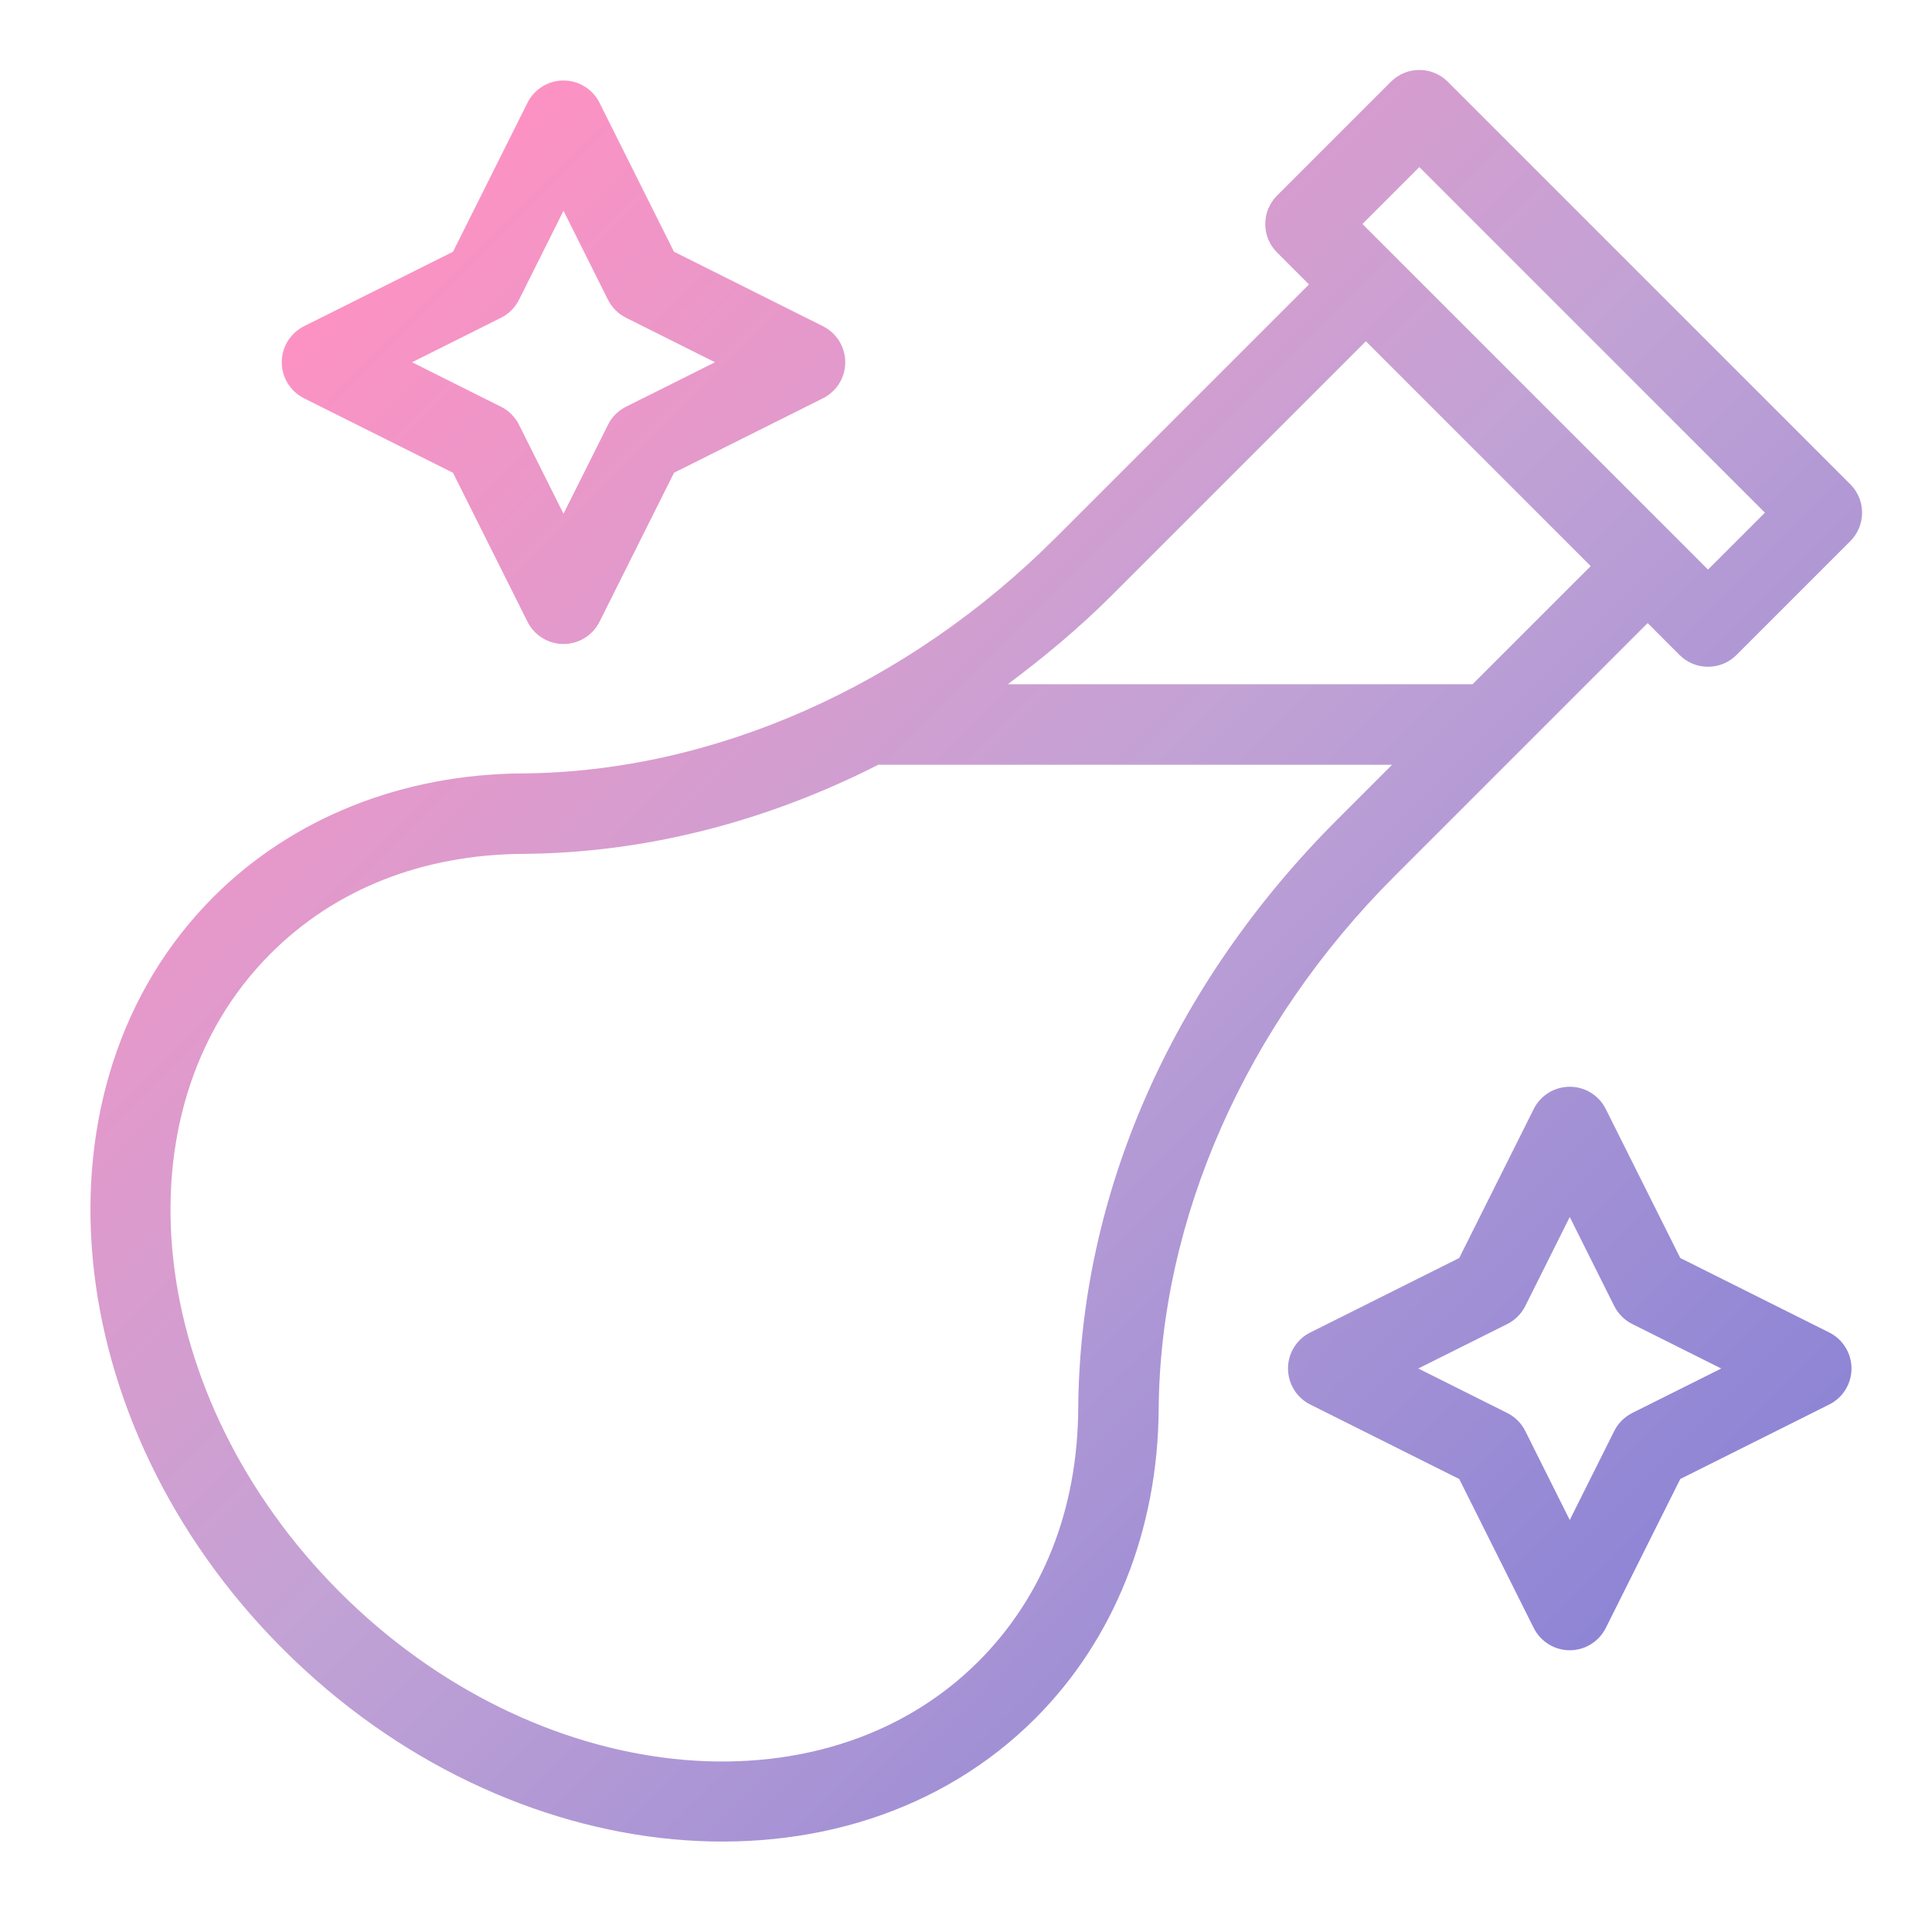 <svg xmlns="http://www.w3.org/2000/svg" enable-background="new 0 0 48 48" viewBox="0 0 48 48" id="magic-potion"><linearGradient id="a" x1="7.793" x2="40.207" y1="7.793" y2="40.208" gradientUnits="userSpaceOnUse"><stop offset="0" stop-color="#fc92c3"></stop><stop offset=".5" stop-color="#c2a2d5"></stop><stop offset="1" stop-color="#8e85d5"></stop></linearGradient><path fill="url(#a)" d="M28.787,35.019c0.033-4.73,2.166-9.557,5.851-13.242l6.297-6.297l0.793,0.793c0.391,0.391,1.024,0.39,1.414,0
	l2.828-2.828c0.39-0.39,0.391-1.023,0-1.414l-10-10c-0.391-0.391-1.024-0.39-1.414,0l-2.828,2.828c-0.39,0.39-0.391,1.023,0,1.414
	l0.793,0.793l-6.297,6.297c-3.685,3.685-8.511,5.818-13.242,5.852c-2.994,0.02-5.719,1.109-7.675,3.065
	C0.629,26.957,1.401,35.343,7.03,40.971c5.628,5.628,14.013,6.4,18.692,1.722C27.678,40.737,28.766,38.011,28.787,35.019z
	 M35.263,4.151l8.586,8.586l-1.414,1.414l-8.586-8.586L35.263,4.151z M39.521,14.065L36.585,17H25.037
	c0.902-0.673,1.778-1.401,2.601-2.224l6.297-6.297L39.521,14.065z M8.444,39.557c-4.849-4.849-5.621-11.965-1.722-15.864
	c1.604-1.604,3.774-2.462,6.274-2.479c3.046-0.022,6.043-0.801,8.826-2.214h12.764l-1.362,1.362
	c-4.114,4.114-6.4,9.314-6.436,14.643c-0.017,2.499-0.875,4.669-2.48,6.274C20.408,45.177,13.292,44.405,8.444,39.557z
	 M45.447,33.105l-3.702-1.851l-1.851-3.702C39.725,27.214,39.379,27,39,27s-0.725,0.214-0.895,0.553l-1.851,3.702l-3.702,1.851
	C32.214,33.275,32,33.621,32,34s0.214,0.725,0.553,0.895l3.702,1.851l1.851,3.702C38.276,40.786,38.621,41,39,41
	s0.725-0.214,0.895-0.553l1.851-3.702l3.702-1.851C45.786,34.725,46,34.379,46,34S45.786,33.275,45.447,33.105z M40.553,35.105
	c-0.193,0.097-0.351,0.254-0.447,0.447L39,37.764l-1.105-2.211c-0.097-0.193-0.254-0.351-0.447-0.447L35.237,34l2.211-1.105
	c0.193-0.097,0.351-0.254,0.447-0.447L39,30.236l1.105,2.211c0.097,0.193,0.254,0.351,0.447,0.447L42.764,34L40.553,35.105z
	 M20.447,8.105l-3.702-1.851l-1.851-3.702C14.725,2.214,14.379,2,14,2s-0.725,0.214-0.895,0.553l-1.851,3.702L7.553,8.105
	C7.214,8.275,7,8.621,7,9s0.214,0.725,0.553,0.895l3.702,1.851l1.851,3.702C13.276,15.786,13.621,16,14,16s0.725-0.214,0.895-0.553
	l1.851-3.702l3.702-1.851C20.786,9.725,21,9.379,21,9S20.786,8.275,20.447,8.105z M15.553,10.105
	c-0.193,0.097-0.351,0.254-0.447,0.447L14,12.764l-1.105-2.211c-0.097-0.193-0.254-0.351-0.447-0.447L10.237,9l2.211-1.105
	c0.193-0.097,0.351-0.254,0.447-0.447L14,5.236l1.105,2.211c0.097,0.193,0.254,0.351,0.447,0.447L17.764,9L15.553,10.105z"></path></svg>